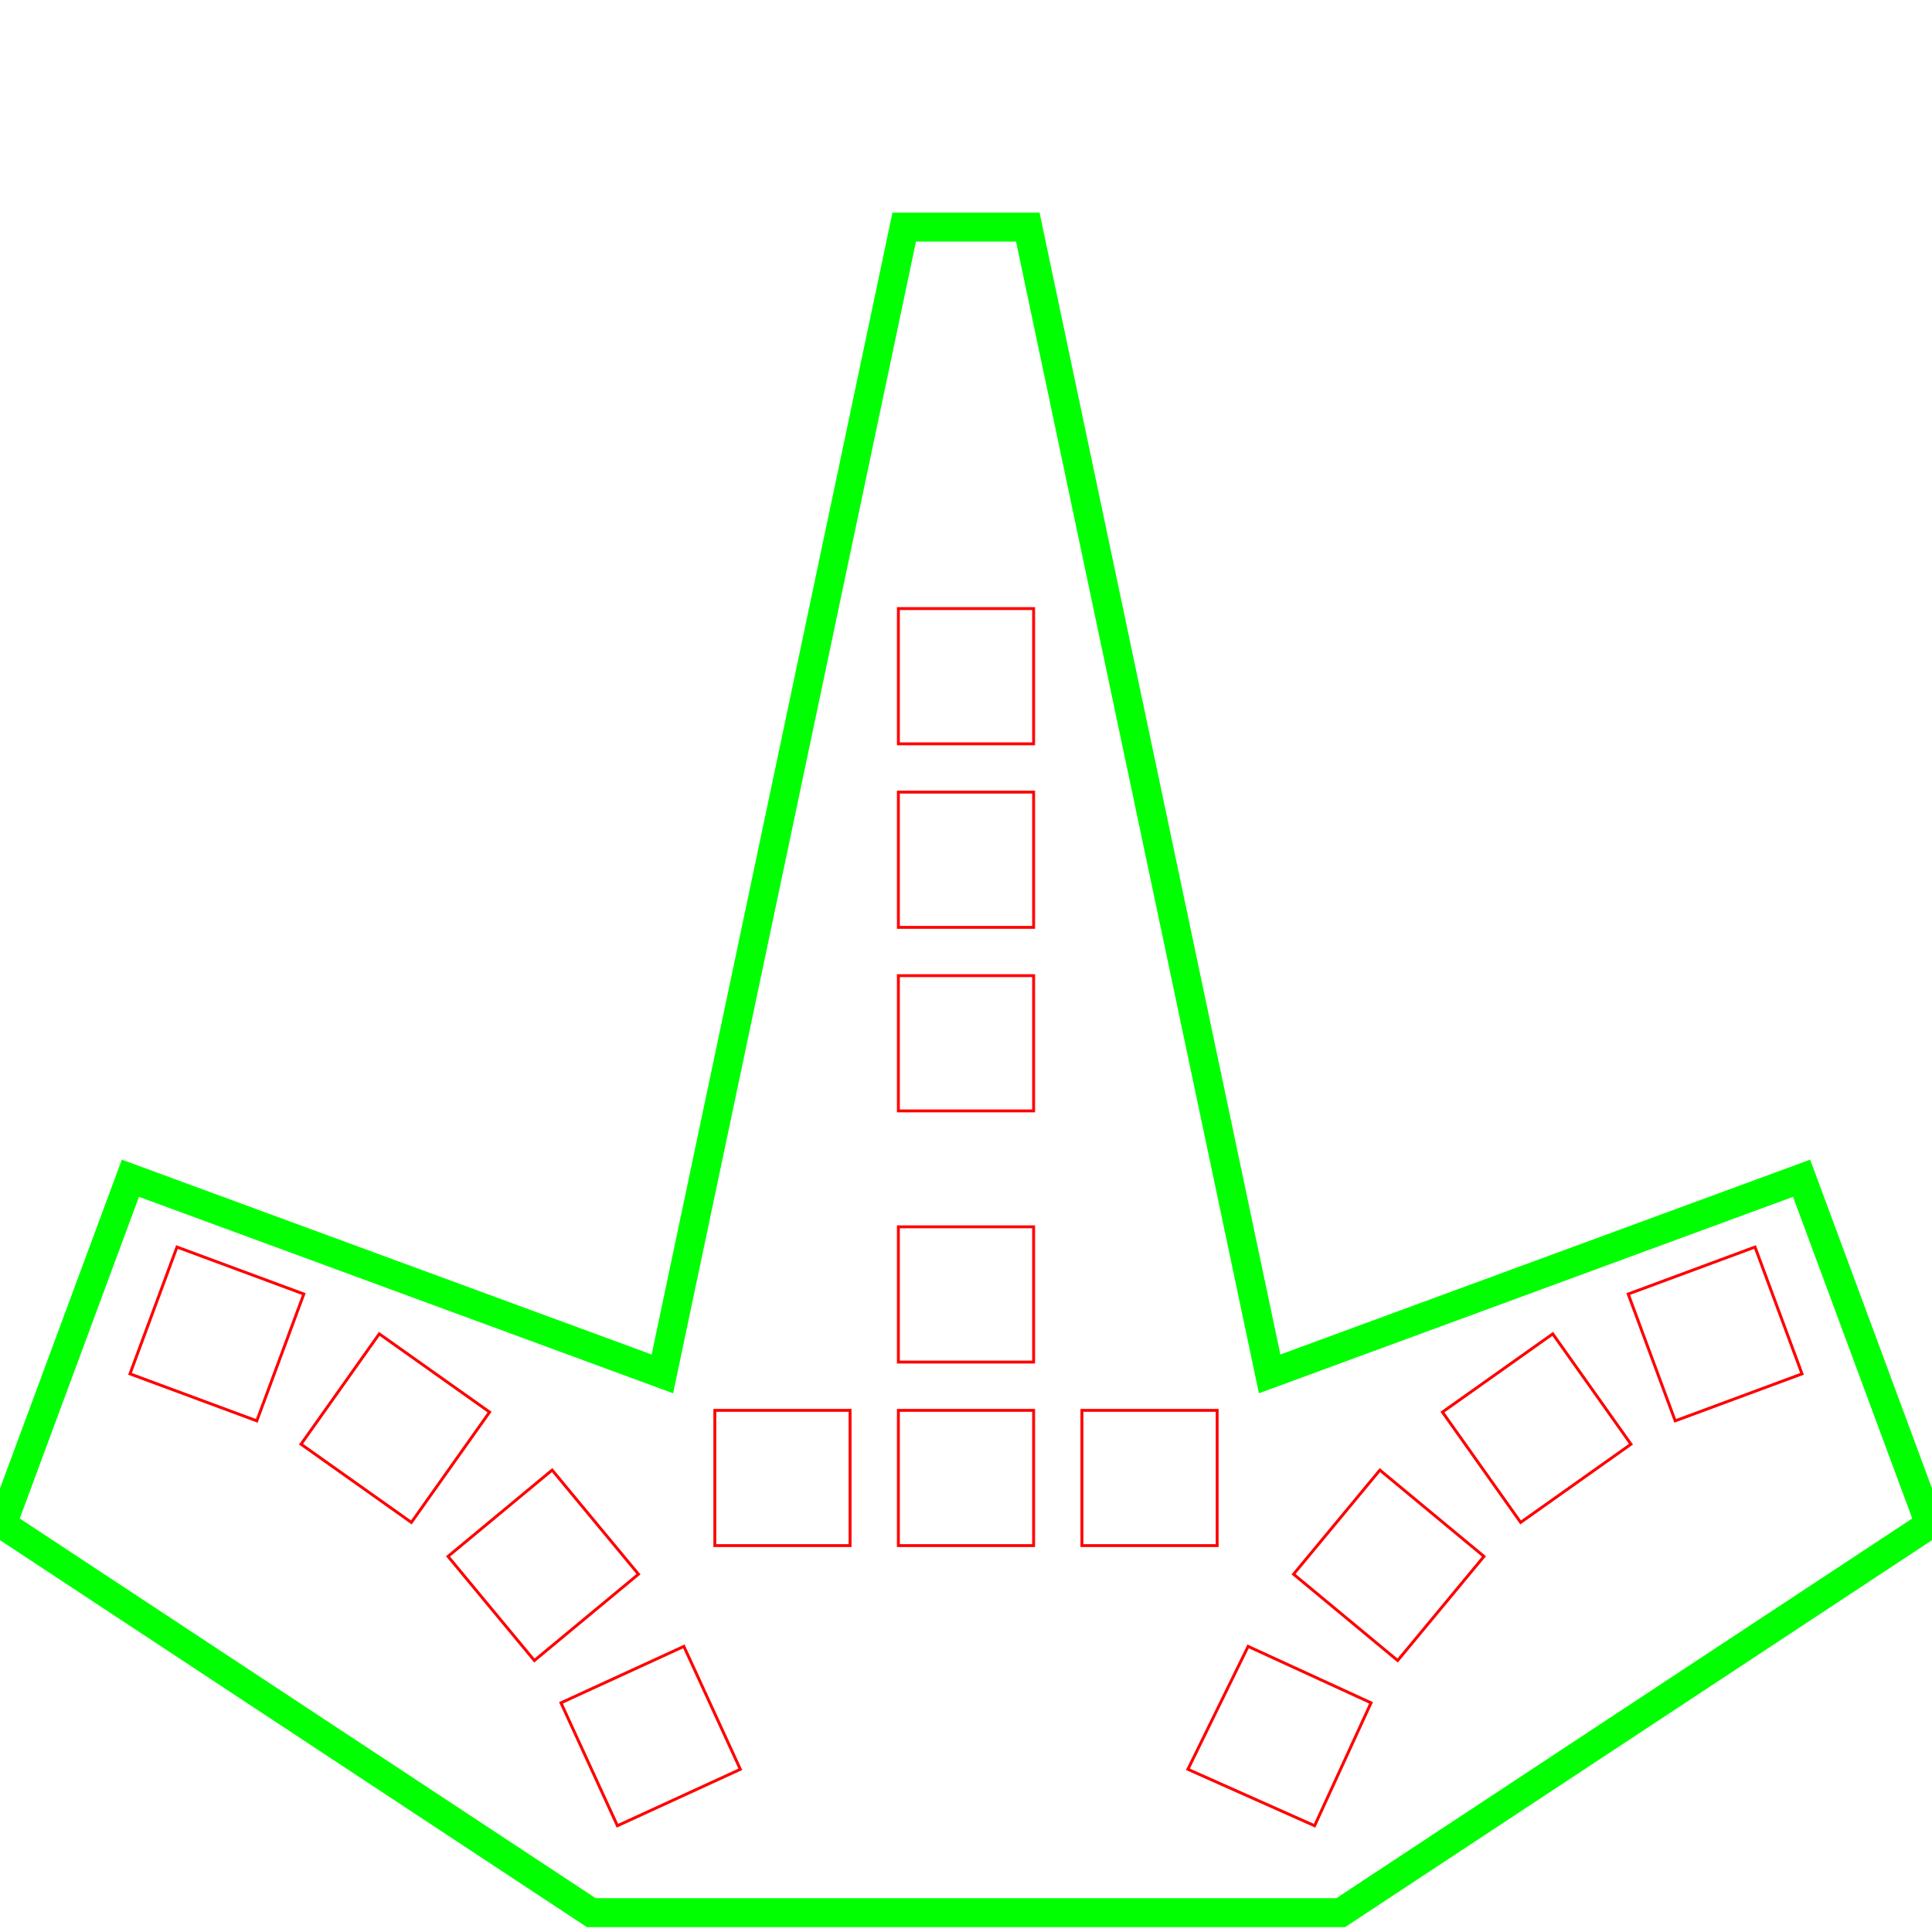 <?xml version="1.0" encoding="UTF-8"?>
<svg xmlns="http://www.w3.org/2000/svg" xmlns:sodipodi="http://sodipodi.sourceforge.net/DTD/sodipodi-0.dtd" xmlns:inkscape="http://www.inkscape.org/namespaces/inkscape" version="1.1" width="200mm" height="200mm" viewBox="0 0 200 200">
	<sodipodi:namedview inkscape:document-units="mm">
		<inkscape:grid empspacing="10" type="xygrid" units="mm" spacingx="1" spacingy="1"/>
	</sodipodi:namedview>
	<path d="m13.457 142.221 13.128 4.865 4.865-13.128-13.128-4.865z" style="fill:none;stroke-width:.3;stroke:#f00"/>
	<path d="m31.163 149.502 11.421 8.097 8.097-11.421-11.421-8.097z" style="fill:none;stroke-width:.3;stroke:#f00"/>
	<path d="m46.38 161.118 8.936 10.777 10.777-8.936-8.936-10.777z" style="fill:none;stroke-width:.3;stroke:#f00"/>
	<path d="m58.072 176.277 5.843 12.723 12.723-5.843-5.843-12.723z" style="fill:none;stroke-width:.3;stroke:#f00"/>
	<path d="m93 77h14v-14h-14z" style="fill:none;stroke-width:.3;stroke:#f00"/>
	<path d="m93 96h14v-14h-14z" style="fill:none;stroke-width:.3;stroke:#f00"/>
	<path d="m93 115h14v-14h-14z" style="fill:none;stroke-width:.3;stroke:#f00"/>
	<path d="m93 141h14v-14h-14z" style="fill:none;stroke-width:.3;stroke:#f00"/>
	<path d="m74 160h14v-14h-14z" style="fill:none;stroke-width:.3;stroke:#f00"/>
	<path d="m93 160h14v-14h-14z" style="fill:none;stroke-width:.3;stroke:#f00"/>
	<path d="m112 160h14v-14h-14z" style="fill:none;stroke-width:.3;stroke:#f00"/>
	<path d="m136.086 189 5.843-12.723-12.723-5.843-6.234 12.723z" style="fill:none;stroke-width:.3;stroke:#f00"/>
	<path d="m144.685 171.896 8.936-10.777-10.777-8.936-8.936 10.777z" style="fill:none;stroke-width:.3;stroke:#f00"/>
	<path d="m157.417 157.599 11.421-8.097-8.097-11.421-11.421 8.097z" style="fill:none;stroke-width:.3;stroke:#f00"/>
	<path d="m173.416 147.086 13.128-4.865-4.865-13.128-13.128 4.865z" style="fill:none;stroke-width:.3;stroke:#f00"/>
	<path d="m186.502 121.971-55.069 20.254-25.035-118.715h-12.793l-25.035 118.715-55.071-20.254-13.273 35.818 60.988 40.211h77.573l60.988-40.211z" style="fill:none;stroke-width:3;stroke:#0f0"/>
</svg>
